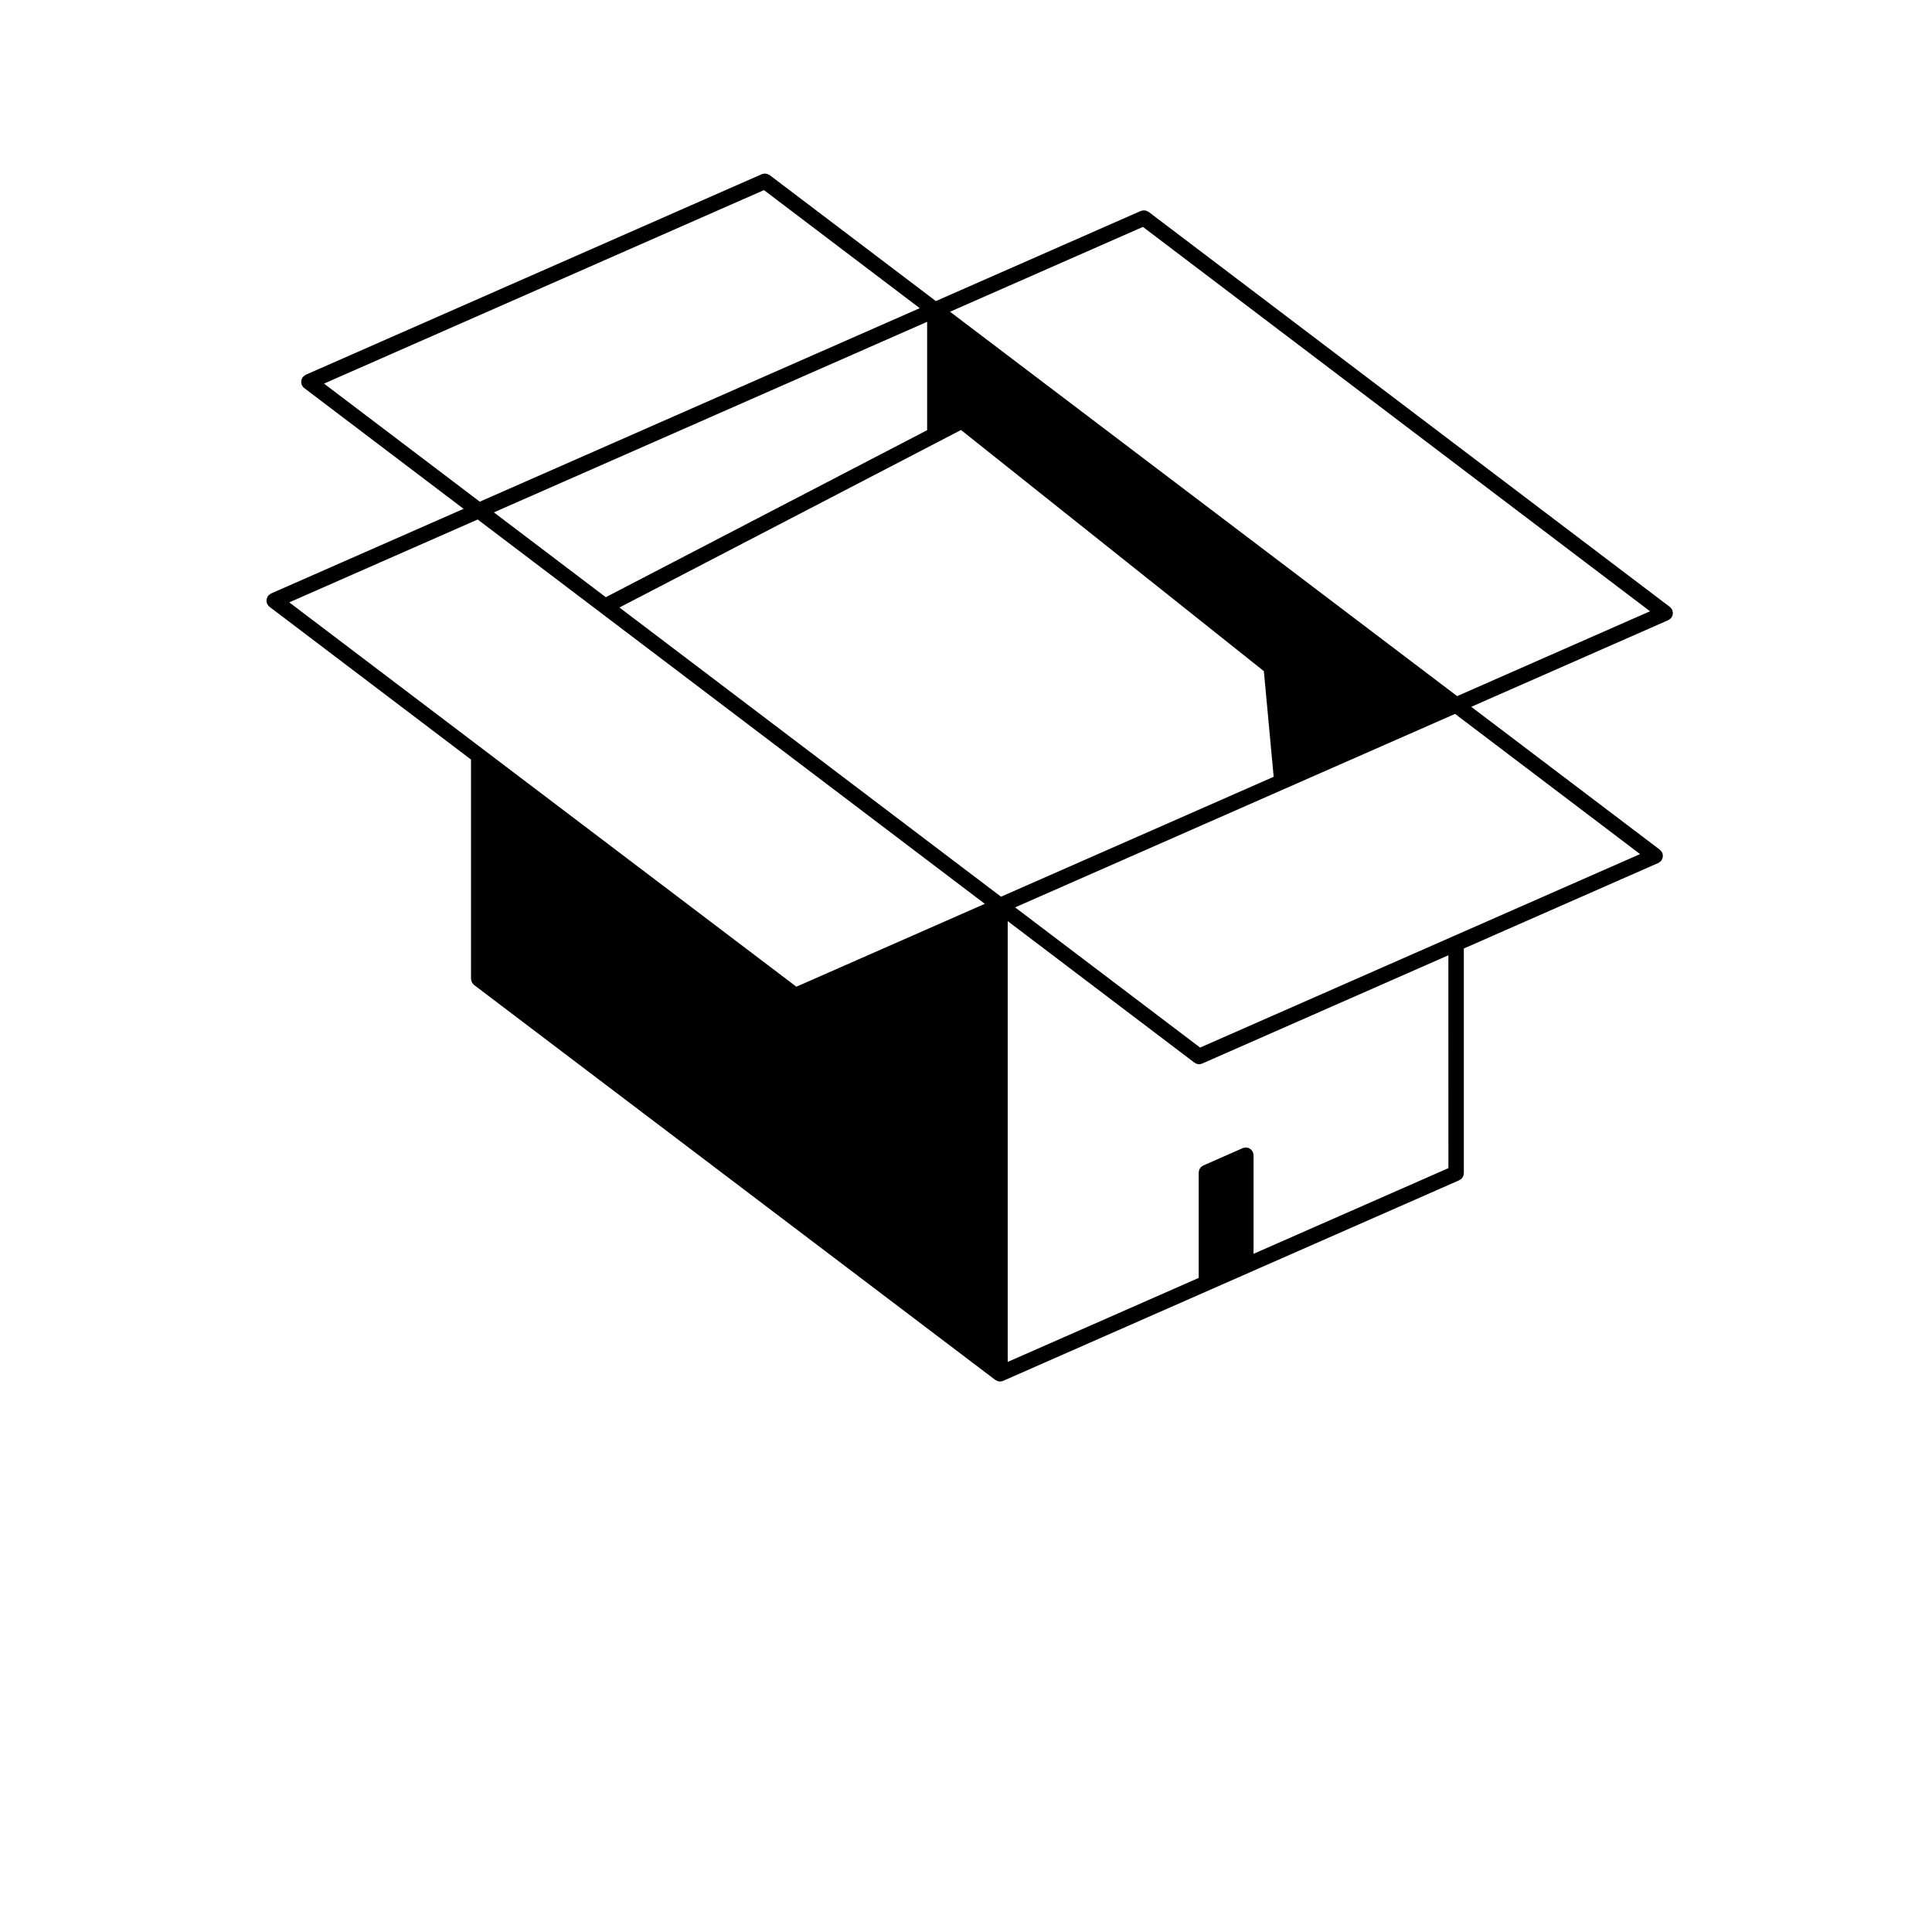<?xml version="1.0" encoding="UTF-8"?>
<svg width="700pt" height="700pt" version="1.1" viewBox="0 0 700 700" xmlns="http://www.w3.org/2000/svg" xmlns:xlink="http://www.w3.org/1999/xlink">
 <g>
  <path d="m360.62 499.98c0.027 0.023 0.074 0.012 0.102 0.035 0.086 0.055 0.156 0.094 0.242 0.141 0.402 0.23 0.844 0.391 1.348 0.391 0.391 0 0.766-0.086 1.102-0.23 0.012-0.004 0.016 0 0.023-0.004l89.074-39.176 76.188-33.5c0.117-0.051 0.195-0.145 0.301-0.211 0.203-0.117 0.41-0.234 0.578-0.402 0.129-0.133 0.211-0.309 0.312-0.465 0.094-0.141 0.207-0.27 0.273-0.43 0.105-0.254 0.133-0.531 0.164-0.812 0.004-0.086 0.051-0.152 0.051-0.242v-0.027-0.023-81.367l52.578-23.121 17.879-7.863c0.023-0.012 0.035-0.027 0.055-0.039 0.086-0.039 0.141-0.113 0.223-0.156 0.281-0.168 0.531-0.352 0.727-0.594 0.027-0.039 0.074-0.051 0.102-0.086 0.074-0.102 0.094-0.207 0.152-0.312 0.102-0.172 0.195-0.348 0.258-0.543 0.055-0.164 0.074-0.336 0.094-0.504 0.023-0.184 0.043-0.352 0.035-0.543-0.016-0.191-0.074-0.371-0.117-0.555-0.039-0.125-0.035-0.246-0.086-0.363-0.023-0.051-0.066-0.078-0.09-0.125-0.086-0.156-0.195-0.297-0.312-0.441-0.117-0.152-0.234-0.309-0.379-0.426-0.035-0.035-0.055-0.086-0.094-0.113l-68.336-51.785 49.887-21.945 21.5-9.453c0.023-0.012 0.035-0.027 0.051-0.039 0.09-0.039 0.152-0.113 0.23-0.156 0.281-0.168 0.531-0.352 0.727-0.594 0.027-0.039 0.074-0.051 0.102-0.086 0.074-0.102 0.094-0.211 0.145-0.312 0.105-0.172 0.203-0.348 0.262-0.543 0.055-0.168 0.074-0.336 0.094-0.504 0.023-0.18 0.043-0.352 0.035-0.543-0.016-0.191-0.074-0.371-0.125-0.555-0.035-0.125-0.023-0.246-0.078-0.363-0.023-0.051-0.066-0.078-0.09-0.125-0.086-0.156-0.195-0.297-0.312-0.441-0.117-0.152-0.234-0.309-0.379-0.426-0.039-0.035-0.055-0.078-0.094-0.113l-21.504-16.293-167.36-126.84c-0.102-0.078-0.219-0.102-0.332-0.156-0.168-0.094-0.332-0.191-0.516-0.254-0.168-0.055-0.348-0.074-0.52-0.094-0.18-0.023-0.348-0.043-0.539-0.027-0.184 0.012-0.352 0.066-0.539 0.117-0.125 0.035-0.258 0.027-0.379 0.086l-74.246 32.652-60.238-45.652c-0.102-0.078-0.211-0.094-0.32-0.152-0.168-0.102-0.34-0.195-0.531-0.258-0.164-0.055-0.336-0.074-0.516-0.094-0.172-0.023-0.348-0.043-0.539-0.027-0.184 0.012-0.352 0.066-0.539 0.117-0.125 0.035-0.258 0.027-0.379 0.086l-165.25 72.68c-0.051 0.023-0.086 0.066-0.129 0.094-0.152 0.078-0.281 0.184-0.422 0.297-0.156 0.125-0.32 0.242-0.449 0.391-0.035 0.039-0.078 0.055-0.105 0.094-0.074 0.102-0.094 0.211-0.152 0.312-0.102 0.172-0.195 0.348-0.258 0.543-0.055 0.164-0.074 0.336-0.094 0.504-0.023 0.18-0.043 0.352-0.035 0.543 0.016 0.191 0.074 0.371 0.125 0.555 0.035 0.125 0.023 0.246 0.078 0.363 0.016 0.039 0.055 0.051 0.078 0.09 0.184 0.379 0.43 0.746 0.801 1.02l57.758 43.77-69.777 30.684c-0.051 0.023-0.086 0.066-0.125 0.094-0.156 0.074-0.281 0.188-0.422 0.301-0.156 0.117-0.32 0.234-0.441 0.387-0.035 0.039-0.078 0.055-0.105 0.094-0.074 0.102-0.094 0.211-0.152 0.312-0.102 0.172-0.195 0.348-0.258 0.543-0.055 0.164-0.074 0.336-0.094 0.504-0.023 0.18-0.043 0.352-0.035 0.543 0.016 0.191 0.074 0.371 0.125 0.555 0.035 0.125 0.023 0.246 0.078 0.363 0.016 0.039 0.055 0.051 0.078 0.09 0.184 0.379 0.43 0.746 0.801 1.02l73.023 55.352v79.453c0 0.066 0.035 0.117 0.039 0.18 0.012 0.195 0.062 0.375 0.117 0.57 0.043 0.168 0.09 0.336 0.164 0.488 0.078 0.145 0.18 0.281 0.281 0.414 0.125 0.164 0.242 0.312 0.391 0.441 0.051 0.043 0.074 0.102 0.117 0.133zm-83.824-431.1 56.441 42.777-159.4 70.113-56.445-42.785zm137.3 13.332 166.04 125.85 17.703 13.41-17.141 7.539-52.746 23.207-183.74-139.27zm180.13 227.24-13.523 5.945-54.254 23.863-91.629 40.297-67.027-50.797 97.777-43.004 61.629-27.098 52.938 40.113zm-69.445 113.79-70.59 31.035v-35.723-0.016c-0.004-0.211-0.086-0.43-0.129-0.648-0.039-0.145-0.043-0.301-0.102-0.438-0.004-0.012 0-0.016-0.004-0.023-0.051-0.113-0.133-0.18-0.203-0.285-0.117-0.207-0.242-0.422-0.414-0.59-0.129-0.129-0.297-0.207-0.449-0.309-0.145-0.094-0.281-0.211-0.449-0.281-0.258-0.113-0.539-0.141-0.816-0.164-0.078-0.012-0.145-0.051-0.23-0.051h-0.012c-0.211 0.004-0.422 0.078-0.633 0.129-0.152 0.039-0.32 0.039-0.461 0.102-0.012 0.004-0.016 0.004-0.023 0.004l-14.281 6.289c-0.117 0.051-0.191 0.141-0.297 0.207-0.203 0.125-0.414 0.242-0.582 0.41-0.125 0.129-0.203 0.297-0.301 0.441-0.102 0.152-0.219 0.285-0.285 0.453-0.105 0.254-0.129 0.52-0.156 0.789-0.012 0.094-0.055 0.168-0.055 0.262v0.027 0.027 38.129l-69.195 30.43v-159.71l67.641 51.27c0.027 0.023 0.074 0.012 0.102 0.035 0.469 0.332 1.012 0.539 1.59 0.539 0.375 0 0.762-0.078 1.125-0.234l89.207-39.234 0.012 77.129zm-188.86-267.38-116.43 60.516-40.551-30.734 156.98-69.043zm4.094 4.184 8.176-4.25 109.73 87.371 3.551 38.281-98.785 43.445-138.25-104.78zm-122.49 61.859 139.29 105.57-68.273 30.027-113.4-85.941-70.336-53.312 68.27-30.023z"/>
 </g>
</svg>
